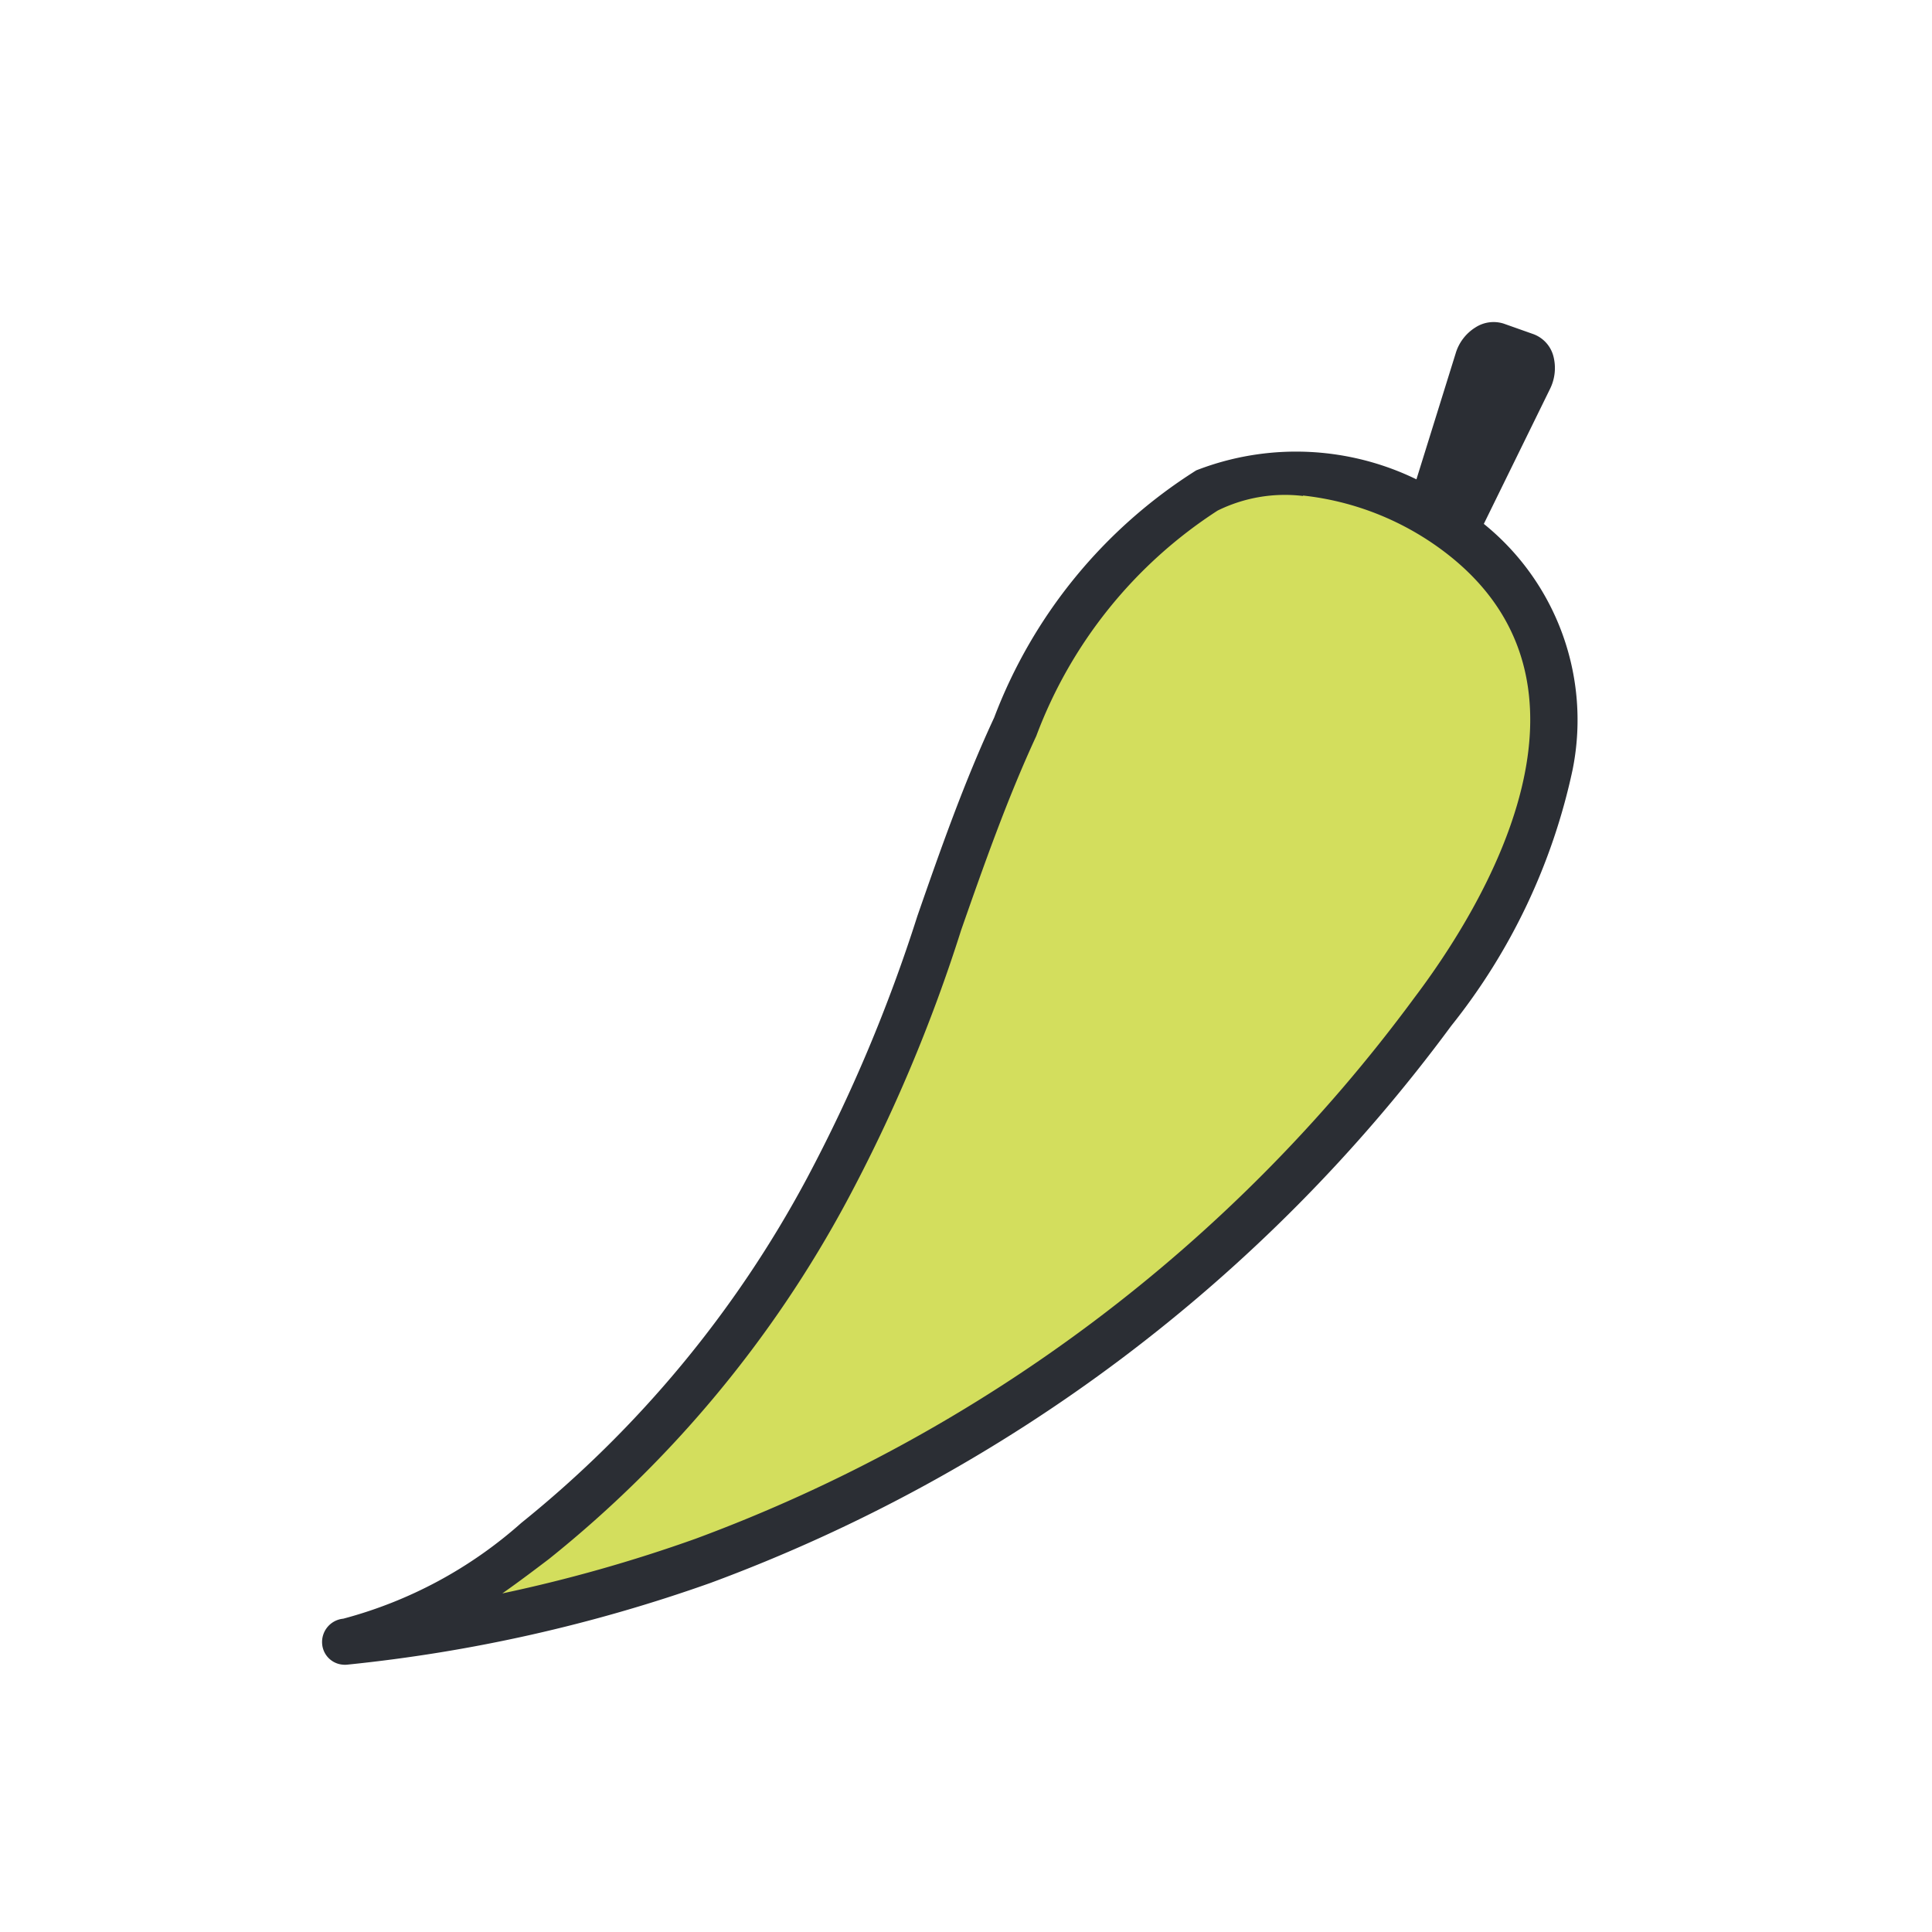 <svg id="Icon_Spicy" data-name="Icon/Spicy" xmlns="http://www.w3.org/2000/svg" width="24" height="24">
    <defs>
        <style>
            .cls-2{fill:#2b2e34}
        </style>
    </defs>
    <path id="Rectangle_511" data-name="Rectangle 511" style="fill:none" d="M0 0h24v24H0z"/>
    <g id="Group_2618" data-name="Group 2618" transform="translate(-168.001 -823.516)">
        <path id="Path_82" data-name="Path 82" class="cls-2" d="M.127 1.613a.027.027 0 0 0-.013 0 .466.466 0 0 1-.228-.59l.758-2.434a.571.571 0 0 1 .243-.32.415.415 0 0 1 .353-.049l.37.131a.4.4 0 0 1 .246.267.584.584 0 0 1-.04.413l-1.128 2.3a.477.477 0 0 1-.561.283" transform="translate(185.44 829.316)"/>
        <path id="Path_83" data-name="Path 83" d="M0 6.866a5.591 5.591 0 0 0 2.361-1.249A14.228 14.228 0 0 0 5.982 1.26C7.021-.551 7.451-2.614 8.324-4.5A6.169 6.169 0 0 1 10.7-7.437a3.144 3.144 0 0 1 3.085.51c2.16 1.595 1.056 4.2-.279 5.969a19.939 19.939 0 0 1-9.069 6.82A18.927 18.927 0 0 1 0 6.866" transform="translate(172.289 837.045)" style="fill:#d3de5d"/>
        <path id="Path_84" data-name="Path 84" class="cls-2" d="M.122 7.136a.28.28 0 0 1-.256-.256.291.291 0 0 1 .262-.315 5.416 5.416 0 0 0 2.212-1.19A13.918 13.918 0 0 0 5.885 1.1 19.566 19.566 0 0 0 7.26-2.164c.284-.817.58-1.661.954-2.465a6.247 6.247 0 0 1 2.51-3.071 3.418 3.418 0 0 1 3.394.531A3.131 3.131 0 0 1 15.4-3.984 7.653 7.653 0 0 1 13.892-.8a20.1 20.1 0 0 1-9.2 6.92A19.3 19.3 0 0 1 .177 7.136a.267.267 0 0 1-.055 0M12.049-7.382a1.89 1.89 0 0 0-1.06.182 5.72 5.72 0 0 0-2.252 2.8c-.36.777-.652 1.608-.933 2.41a19.76 19.76 0 0 1-1.42 3.367 14.455 14.455 0 0 1-3.7 4.446c-.165.125-.362.275-.58.428a18.621 18.621 0 0 0 2.4-.679 19.5 19.5 0 0 0 8.93-6.721c.848-1.122 2.577-3.913.336-5.567a3.543 3.543 0 0 0-1.718-.671" transform="translate(172.137 837.059)"/>
    </g>
</svg>
